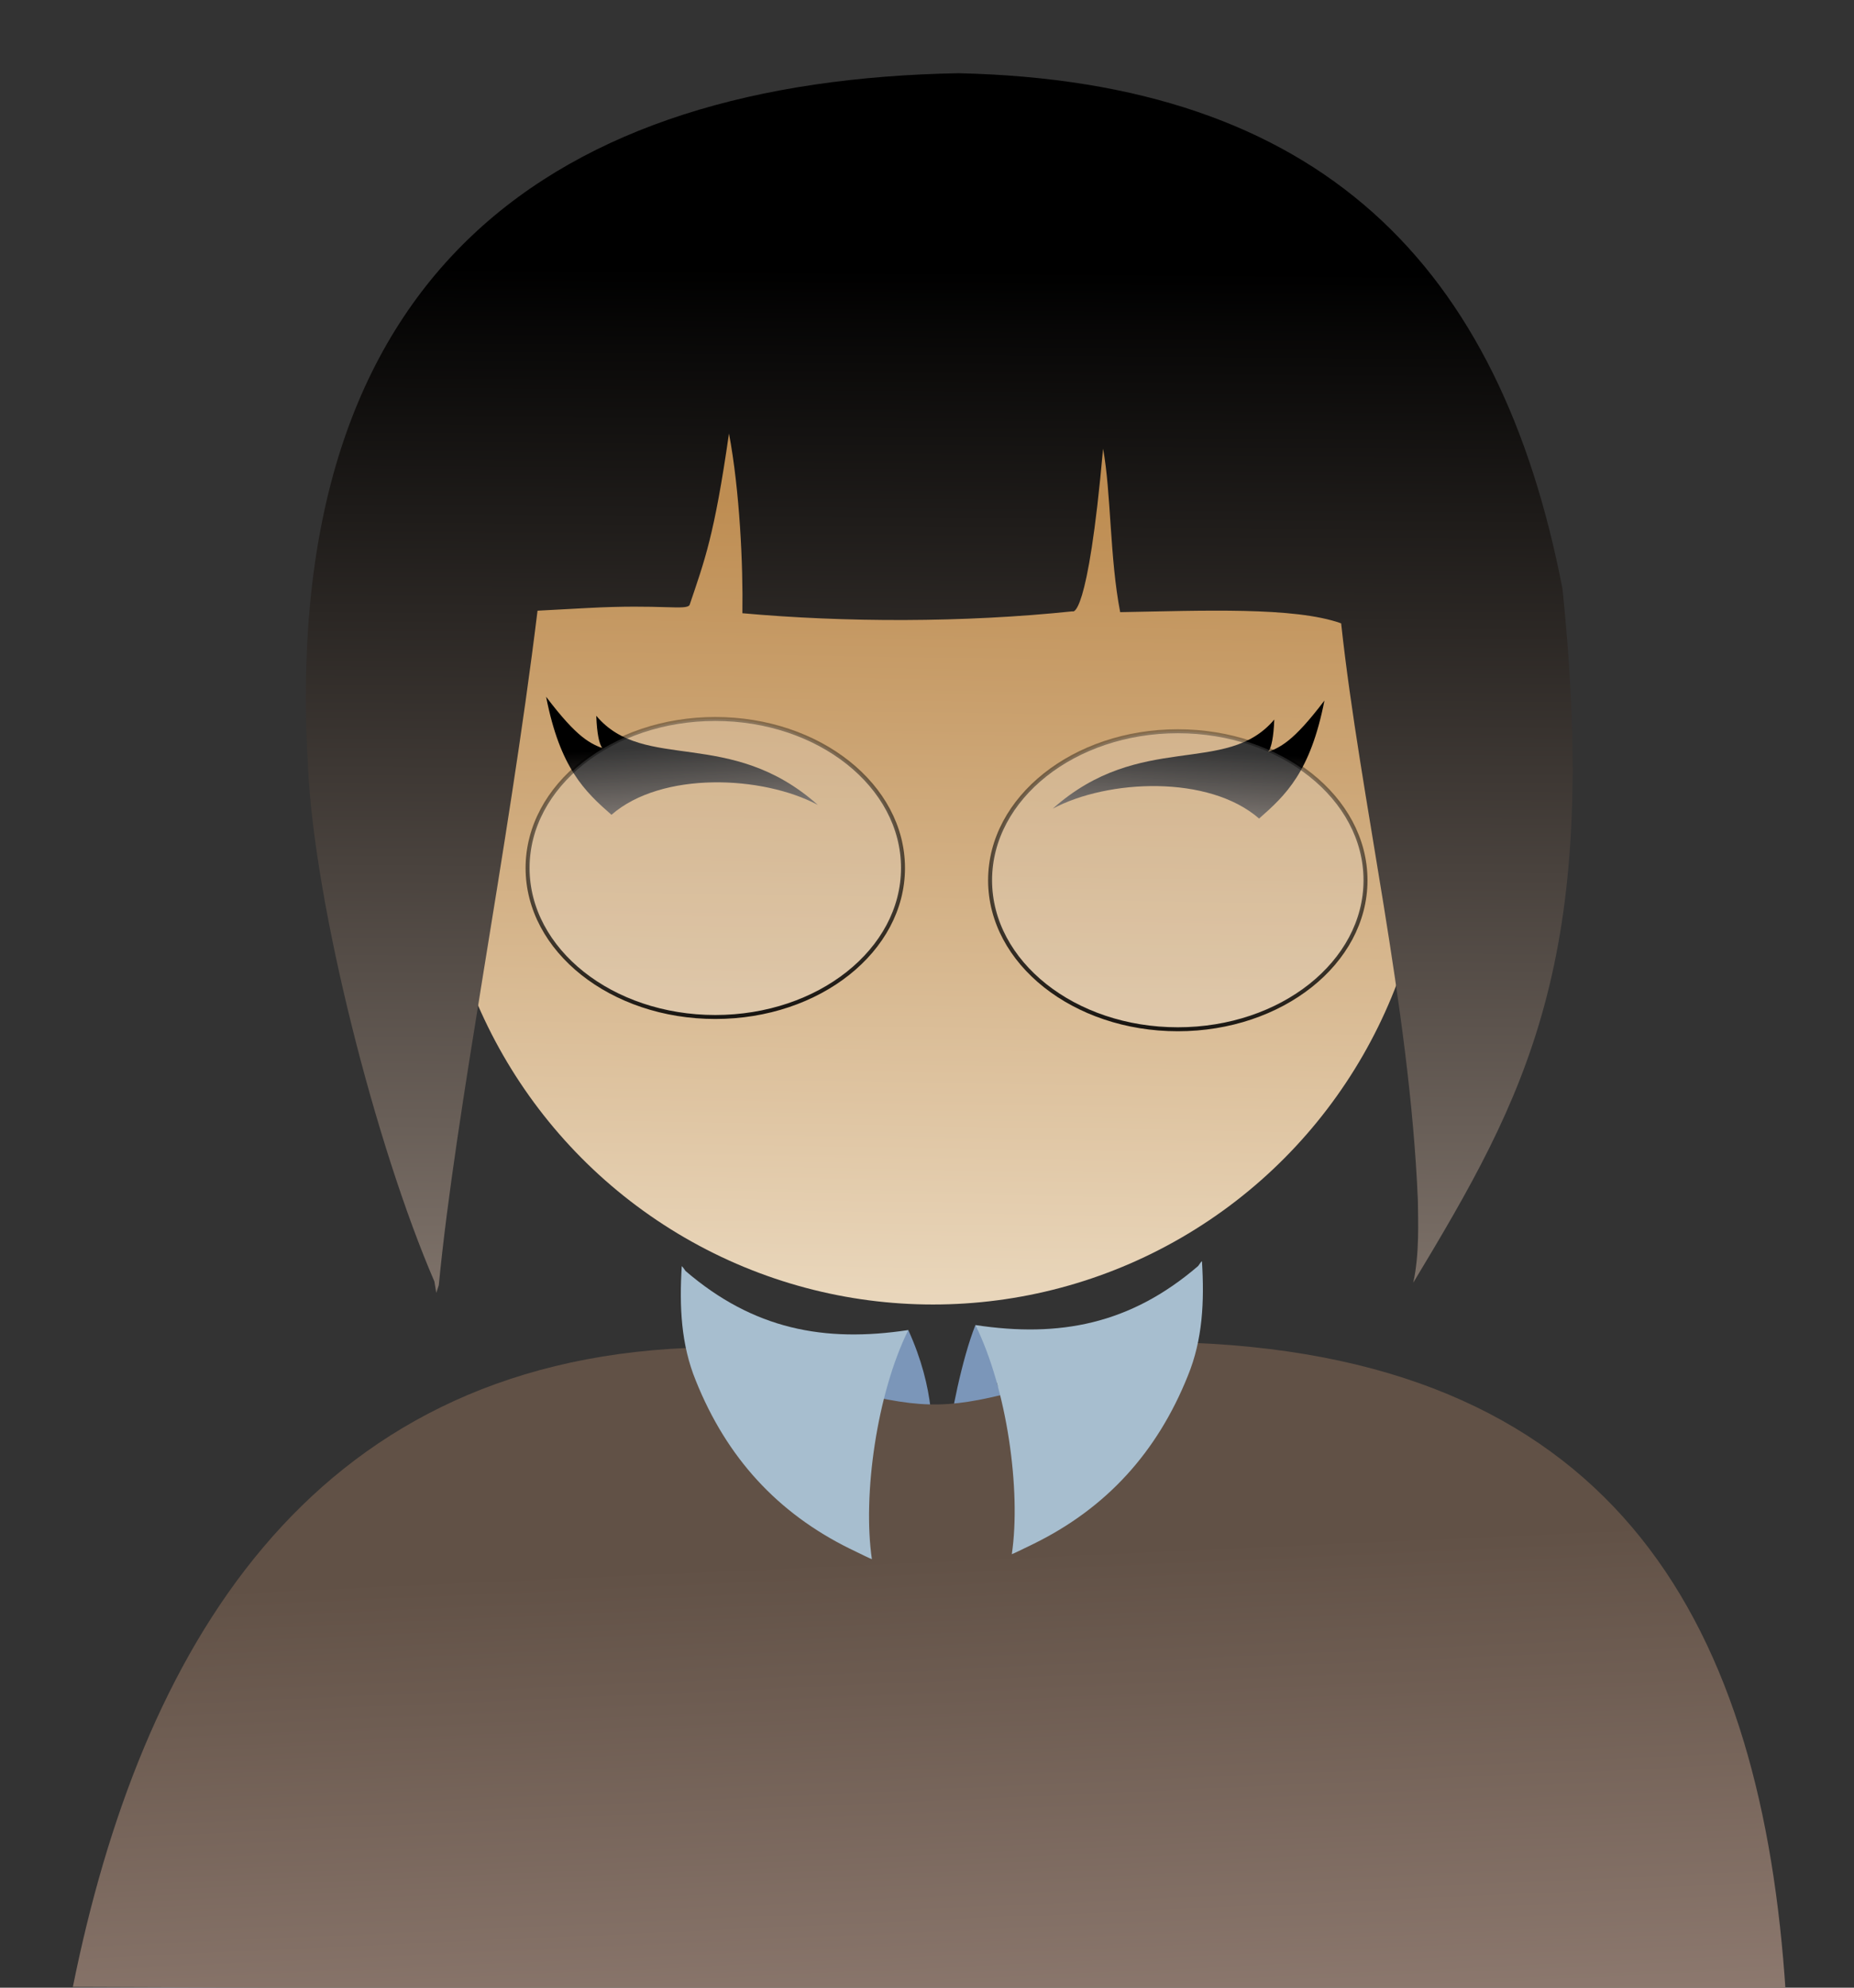 <?xml version="1.0" encoding="UTF-8" standalone="no"?>
<!-- Created with Inkscape (http://www.inkscape.org/) -->

<svg
   xmlns:dc="http://purl.org/dc/elements/1.1/"
   xmlns:cc="http://creativecommons.org/ns#"
   xmlns:rdf="http://www.w3.org/1999/02/22-rdf-syntax-ns#"
   xmlns:svg="http://www.w3.org/2000/svg"
   xmlns="http://www.w3.org/2000/svg"
   xmlns:xlink="http://www.w3.org/1999/xlink"
   xmlns:sodipodi="http://sodipodi.sourceforge.net/DTD/sodipodi-0.dtd"
   xmlns:inkscape="http://www.inkscape.org/namespaces/inkscape"
   width="140mm"
   height="150mm"
   viewBox="0 0 140 150"
   version="1.1"
   id="svg8"
   inkscape:version="0.92.4 (5da689c313, 2019-01-14)"
   sodipodi:docname="itme.svg">
  <rect x="0" y="0" width="140" height="150" fill="#333333" stroke="none"/>
  <defs
     id="defs2">
    <linearGradient
       inkscape:collect="always"
       id="linearGradient4908">
      <stop
         style="stop-color:#615146;stop-opacity:1;"
         offset="0"
         id="stop4904" />
      <stop
         style="stop-color:#d0b6ad;stop-opacity:1"
         offset="1"
         id="stop4906" />
    </linearGradient>
    <linearGradient
       inkscape:collect="always"
       id="linearGradient4800">
      <stop
         style="stop-color:#000000;stop-opacity:1;"
         offset="0"
         id="stop4796" />
      <stop
         style="stop-color:#000000;stop-opacity:0;"
         offset="1"
         id="stop4798" />
    </linearGradient>
    <linearGradient
       inkscape:collect="always"
       id="linearGradient4623">
      <stop
         style="stop-color:#be8d52;stop-opacity:1"
         offset="0"
         id="stop4619" />
      <stop
         style="stop-color:#f0e2cc;stop-opacity:1"
         offset="1"
         id="stop4621" />
    </linearGradient>
    <linearGradient
       inkscape:collect="always"
       id="linearGradient4615">
      <stop
         style="stop-color:#000000;stop-opacity:1"
         offset="0"
         id="stop4611" />
      <stop
         style="stop-color:#ddc8b9;stop-opacity:1"
         offset="1"
         id="stop4613" />
    </linearGradient>
    <linearGradient
       inkscape:collect="always"
       xlink:href="#linearGradient4615"
       id="linearGradient4617"
       x1="110.05"
       y1="53.078"
       x2="109.115"
       y2="189.096"
       gradientUnits="userSpaceOnUse"
       gradientTransform="translate(-35.983,114.3)" />
    <linearGradient
       inkscape:collect="always"
       xlink:href="#linearGradient4623"
       id="linearGradient4625"
       x1="106.211"
       y1="71.726"
       x2="104.888"
       y2="147.888"
       gradientUnits="userSpaceOnUse"
       gradientTransform="matrix(1,0,0,0.917,-35.983,118.946)" />
    <linearGradient
       inkscape:collect="always"
       xlink:href="#linearGradient4615"
       id="linearGradient4678"
       x1="84.667"
       y1="88.641"
       x2="85.517"
       y2="101.114"
       gradientUnits="userSpaceOnUse"
       gradientTransform="translate(-37.042,114.829)" />
    <linearGradient
       gradientTransform="matrix(-1,0,0,1,178.291,115.113)"
       inkscape:collect="always"
       xlink:href="#linearGradient4615"
       id="linearGradient4678-3"
       x1="84.667"
       y1="88.641"
       x2="85.517"
       y2="101.114"
       gradientUnits="userSpaceOnUse" />
    <linearGradient
       inkscape:collect="always"
       xlink:href="#linearGradient4800"
       id="linearGradient4802"
       x1="86.594"
       y1="113.7"
       x2="83.193"
       y2="73.635"
       gradientUnits="userSpaceOnUse"
       gradientTransform="translate(-35.794,114.867)" />
    <linearGradient
       inkscape:collect="always"
       xlink:href="#linearGradient4800"
       id="linearGradient4802-6"
       x1="86.594"
       y1="113.7"
       x2="83.193"
       y2="73.635"
       gradientUnits="userSpaceOnUse"
       gradientTransform="translate(-178.745,115.793)" />
    <linearGradient
       inkscape:collect="always"
       xlink:href="#linearGradient4908"
       id="linearGradient4910"
       x1="102.351"
       y1="151.951"
       x2="106.433"
       y2="242.698"
       gradientUnits="userSpaceOnUse"
       gradientTransform="translate(-36.513,112.713)" />
  </defs>
  <sodipodi:namedview
     id="base"
     pagecolor="#ffffff"
     bordercolor="#666666"
     borderopacity="1.0"
     inkscape:pageopacity="0.0"
     inkscape:pageshadow="2"
     inkscape:zoom="0.7"
     inkscape:cx="-8.4398108"
     inkscape:cy="275.85859"
     inkscape:document-units="mm"
     inkscape:current-layer="layer7"
     showgrid="false"
     showguides="false"
     inkscape:window-width="1920"
     inkscape:window-height="1000"
     inkscape:window-x="-11"
     inkscape:window-y="-11"
     inkscape:window-maximized="1"
     inkscape:pagecheckerboard="true" />
  <g
     inkscape:label="Layer 1"
     inkscape:groupmode="layer"
     id="layer1"
     transform="translate(0,-147)">
    <ellipse
       id="path3719"
       cx="70.457"
       cy="207.833"
       rx="37.485"
       ry="37.611"
       style="fill:url(#linearGradient4625);fill-opacity:1;stroke-width:0.277" />
    <path
       style="fill:url(#linearGradient4678-3);fill-opacity:1;stroke-width:0.058"
       d="m 79.491,208.029 c 6.625,-5.9 13.113,-2.423 16.733,-6.729 -0.109,2.818 -0.69,2.529 -0.69,2.529 1.141,-0.418 2.084,-0.812 4.477,-3.962 -1.056,5.387 -2.915,7.135 -4.934,8.905 -3.795,-3.308 -11.412,-2.972 -15.586,-0.744 z"
       id="path4640-1-6"
       inkscape:connector-curvature="0"
       sodipodi:nodetypes="cccccc" />
    <path
       style="fill:#7b96b9;fill-opacity:1;stroke:none;stroke-width:0.047;stroke-opacity:1"
       d="m 65.767,252.953 c -0.178,-0.521 1.157,-1.231 1.188,-1.753 0.247,-1.634 0.537,-2.71 1.632,-3.827 1.019,2.239 1.49,4.233 1.681,5.879 -1.227,-0.704 -3.177,0.066 -4.501,-0.299 z"
       id="path1835"
       inkscape:connector-curvature="0"
       sodipodi:nodetypes="ccccc" />
    <path
       style="fill:#7b96b9;fill-opacity:1;stroke:none;stroke-width:0.05;stroke-opacity:1"
       d="m 76.476,253.369 c 0.178,-0.595 -1.157,-1.406 -1.188,-2.002 -0.247,-1.866 -0.537,-3.095 -1.632,-4.371 -1.019,2.557 -1.891,6.973 -2.082,8.853 1.227,-0.805 3.578,-2.062 4.902,-2.48 z"
       id="path1835-7"
       inkscape:connector-curvature="0"
       sodipodi:nodetypes="ccccc" />
  </g>
  <g
     inkscape:groupmode="layer"
     id="layer4"
     inkscape:label="mouth"
     transform="translate(0,-147)" />
  <g
     inkscape:groupmode="layer"
     id="layer3"
     inkscape:label="eyes"
     transform="translate(0,-147)">
    <path
       style="fill:url(#linearGradient4678);fill-opacity:1;stroke-width:0.058"
       d="m 61.759,207.746 c -6.625,-5.9 -13.113,-2.423 -16.733,-6.729 0.109,2.818 0.69,2.529 0.69,2.529 -1.141,-0.418 -2.084,-0.812 -4.477,-3.962 1.056,5.387 2.915,7.135 4.934,8.905 3.795,-3.308 11.412,-2.972 15.586,-0.744 z"
       id="path4640-1"
       inkscape:connector-curvature="0"
       sodipodi:nodetypes="cccccc" />
  </g>
  <g
     inkscape:groupmode="layer"
     id="layer5"
     inkscape:label="glasses"
     transform="translate(0,-147)">
    <ellipse
       style="fill:#f0f0f0;fill-opacity:0.228;stroke:url(#linearGradient4802);stroke-width:0.3;stroke-miterlimit:4;stroke-dasharray:none"
       id="path4741"
       cx="54.013"
       cy="212.502"
       rx="14.174"
       ry="11.245" />
    <ellipse
       style="fill:#f0f0f0;fill-opacity:0.228;stroke:url(#linearGradient4802-6);stroke-width:0.3;stroke-miterlimit:4;stroke-dasharray:none"
       id="path4741-9"
       cx="-88.938"
       cy="213.428"
       rx="14.174"
       ry="11.245"
       transform="scale(-1,1)" />
  </g>
  <g
     inkscape:groupmode="layer"
     id="layer2"
     inkscape:label="hair"
     transform="translate(0,-147)">
    <path
       style="fill:url(#linearGradient4617);fill-opacity:1;stroke-width:0.191"
       d="m 32.802,243.706 c -4.426,-10.248 -9.043,-28.308 -9.543,-38.821 -2.233,-37.702 18.898,-51.812 49.118,-52.36 27.397,0.609 40.896,14.497 45.61,38.917 2.898,28.026 -2.779,38.276 -11.27,52.359 0.484,-2.167 0.363,-4.695 0.35,-6.208 -0.616,-14.726 -4.36,-30.29 -5.794,-43.552 -3.524,-1.263 -10.479,-0.953 -16.685,-0.845 -0.792,-4.058 -0.68,-9.008 -1.292,-12.335 -1.165,13.089 -2.309,12.273 -2.309,12.273 -8.256,0.863 -17.203,0.839 -24.928,0.143 0.059,-3.59 -0.198,-9.248 -1.012,-13.562 -1.11,7.72 -1.828,9.542 -2.975,12.941 -0.281,0.43 -2.116,-0.073 -7.705,0.227 l -3.777,0.203 c -2.228,18.205 -6.182,37.667 -7.457,50.906 l -0.188,0.573 z"
       id="path4557"
       inkscape:connector-curvature="0"
       sodipodi:nodetypes="cccccccccccccscccc" />
    <path
       style="fill:#000000;fill-opacity:1;stroke-width:0.179"
       d=""
       id="path4563"
       inkscape:connector-curvature="0"
       transform="scale(0.265)" />
    <path
       style="fill:#000000;fill-opacity:1;stroke-width:0.179"
       d=""
       id="path4565"
       inkscape:connector-curvature="0"
       transform="scale(0.265)" />
    <path
       style="fill:#000000;fill-opacity:1;stroke-width:0.179"
       d=""
       id="path4567"
       inkscape:connector-curvature="0"
       transform="scale(0.265)" />
    <path
       style="fill:#000000;fill-opacity:1;stroke-width:0.179"
       d=""
       id="path4569"
       inkscape:connector-curvature="0"
       transform="scale(0.265)" />
  </g>
  <g
     inkscape:groupmode="layer"
     id="layer7"
     inkscape:label="sweater"
     transform="translate(0,-147)">
    <path
       style="fill:url(#linearGradient4910);fill-opacity:1;stroke:none;stroke-width:0.189;stroke-opacity:1"
       d="m 5.502,296.942 c 5.104,-25.308 17.699,-47.031 46.456,-48.22 22.566,5.887 15.257,5.608 38.074,-0.386 32.339,1.306 43.055,21.596 44.813,49.074 z"
       id="path4890"
       inkscape:connector-curvature="0"
       sodipodi:nodetypes="ccccc" />
  </g>
  <g
     inkscape:groupmode="layer"
     id="layer6"
     inkscape:label="collar"
     transform="translate(0,-147)">
    <path
       style="fill:#a7becf;fill-opacity:1;stroke:none;stroke-width:0.094;stroke-opacity:1"
       d="m 78.075,263.494 c 5.459,-2.69 9.295,-6.871 11.623,-12.671 1.122,-2.733 1.252,-5.604 1.065,-8.646 -0.027,0 -0.157,0.163 -0.289,0.363 -5.122,4.398 -10.473,5.416 -16.818,4.456 2.378,4.794 3.459,12.46 2.749,17.291 0.035,-7.9e-4 0.786,-0.358 1.67,-0.793 z"
       id="path4860-9"
       inkscape:connector-curvature="0"
       sodipodi:nodetypes="cccccccc" />
    <path
       style="fill:#a7becf;fill-opacity:1;stroke:none;stroke-width:0.094;stroke-opacity:1"
       d="m 64.169,263.871 c -5.459,-2.69 -9.295,-6.871 -11.623,-12.671 -1.122,-2.733 -1.252,-5.604 -1.065,-8.646 0.027,0 0.157,0.163 0.289,0.363 5.122,4.398 10.473,5.416 16.818,4.456 -2.378,4.794 -3.459,12.46 -2.749,17.291 -0.035,-8e-4 -0.786,-0.358 -1.67,-0.793 z"
       id="path4860-9-7"
       inkscape:connector-curvature="0"
       sodipodi:nodetypes="cccccccc" />
  </g>
</svg>
